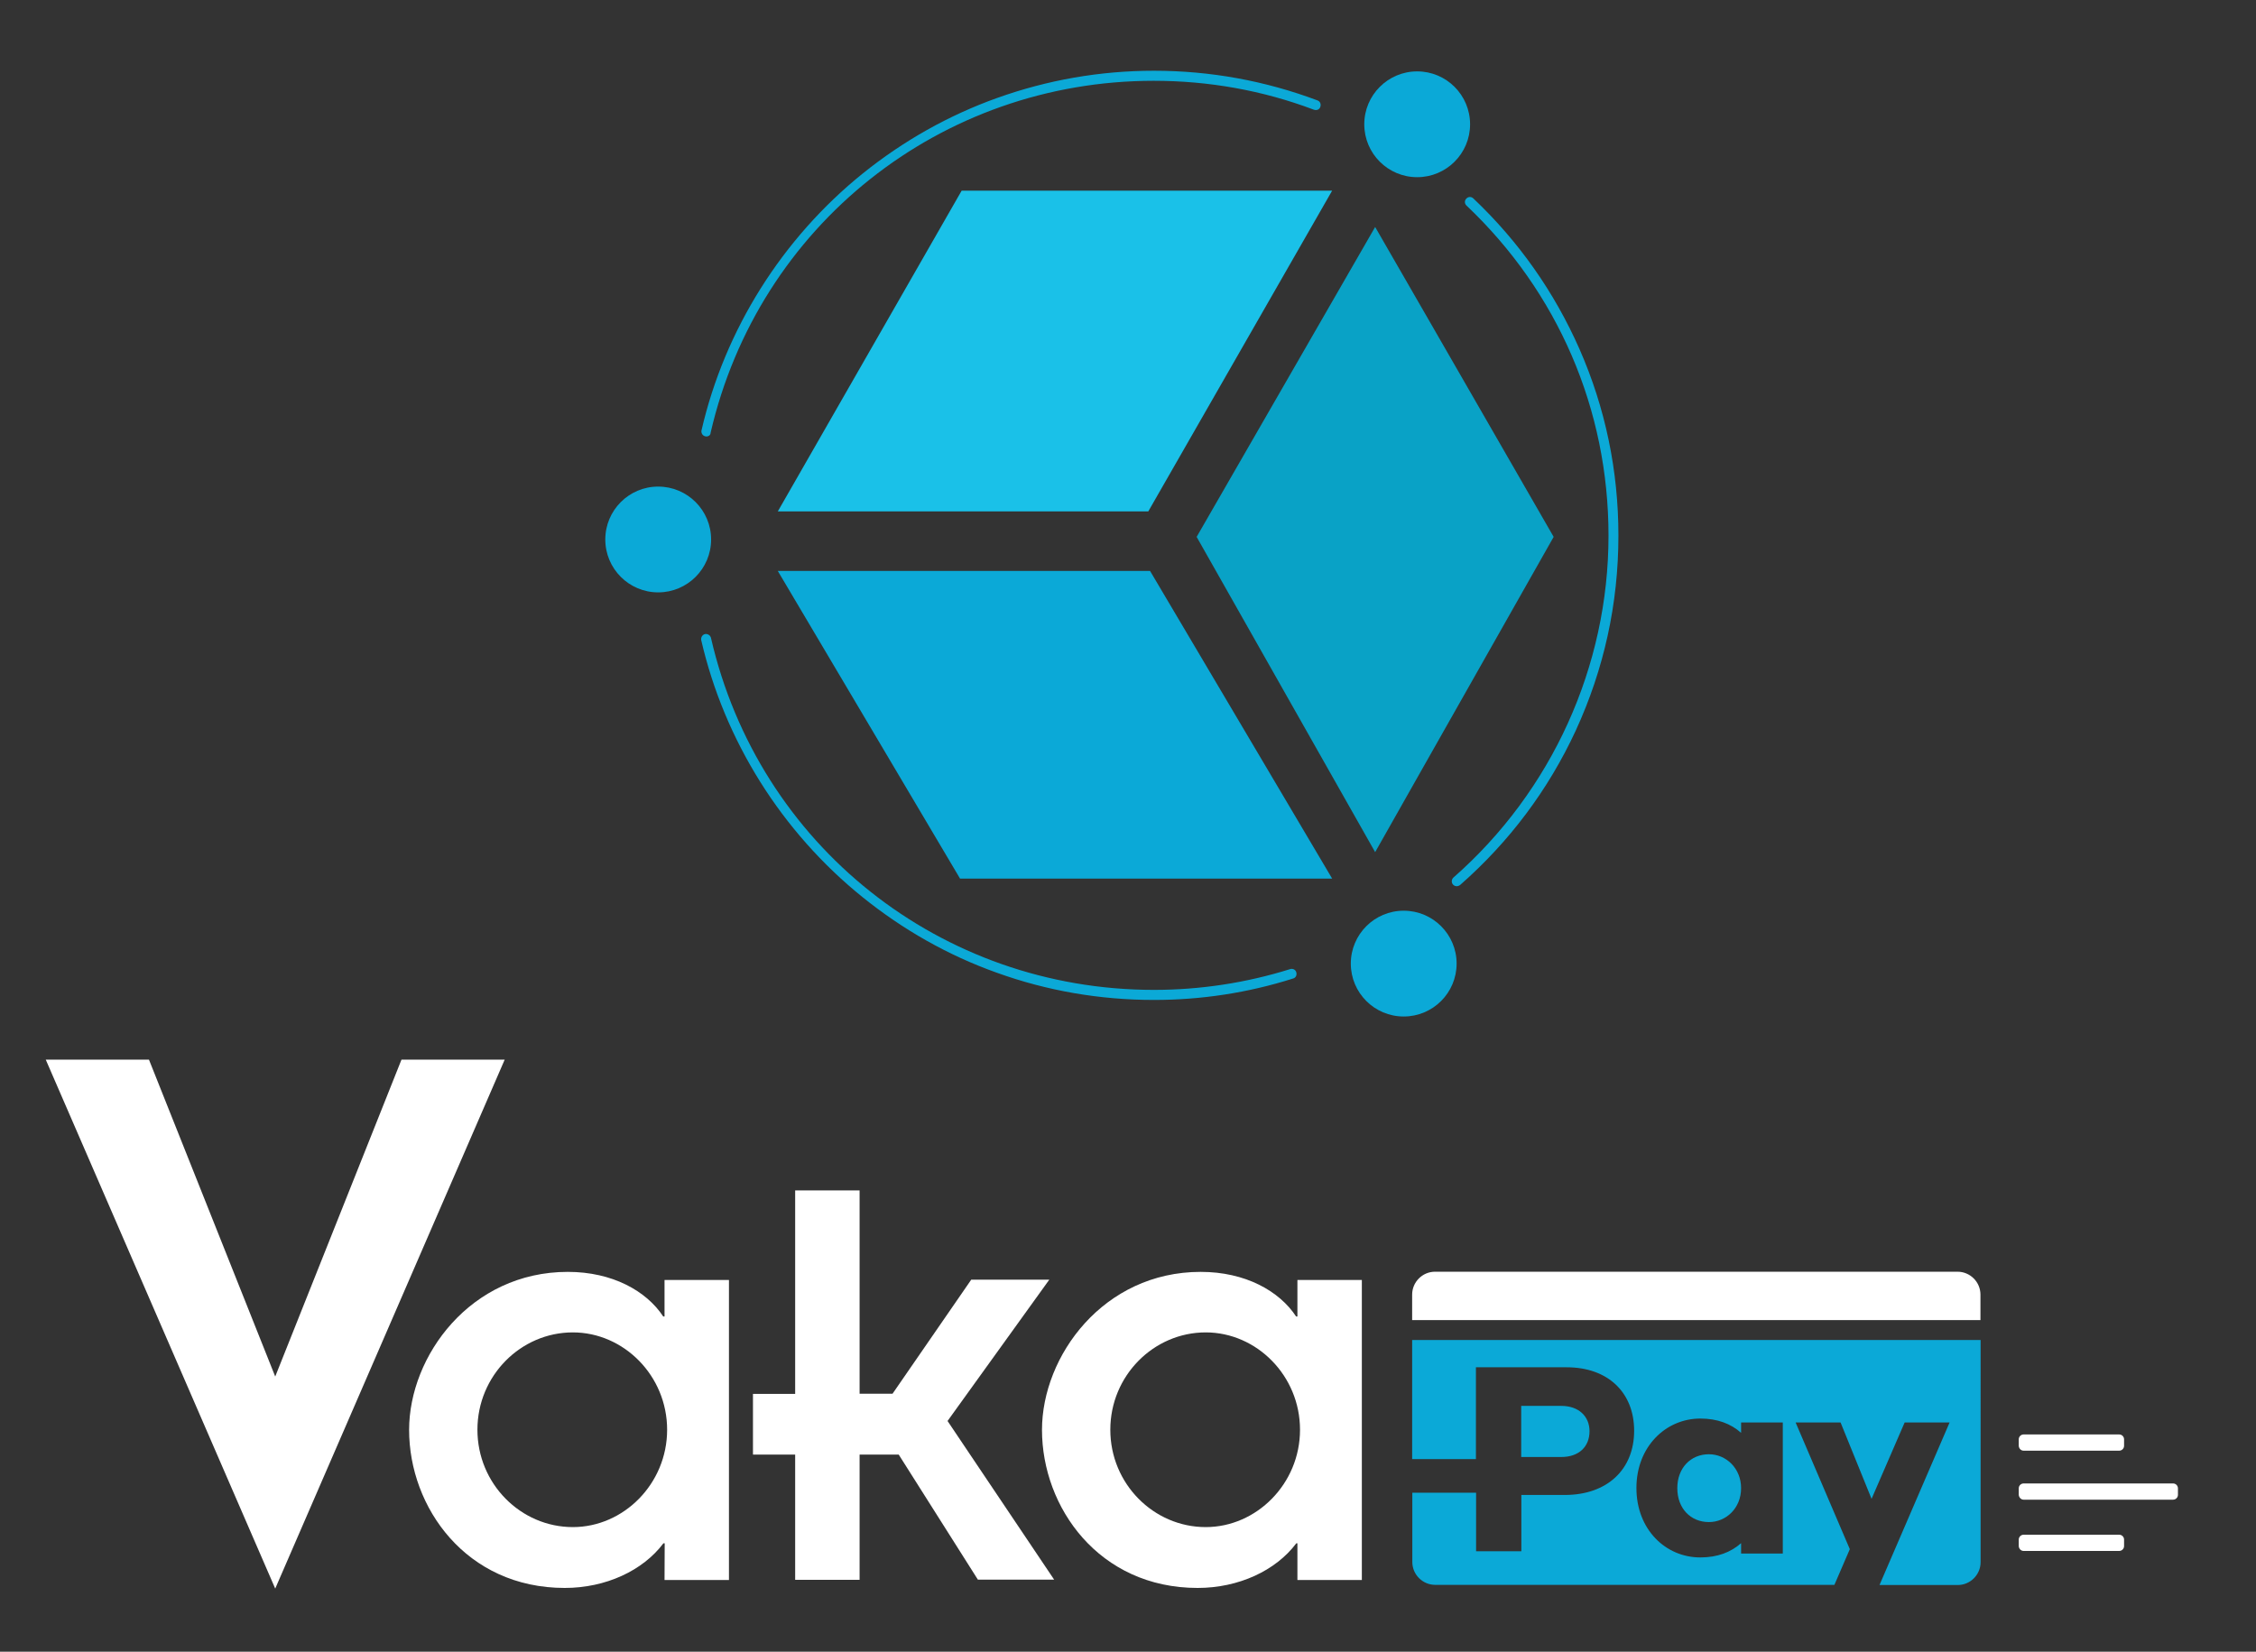<?xml version="1.0" encoding="utf-8"?>
<!-- Generator: Adobe Illustrator 22.1.0, SVG Export Plug-In . SVG Version: 6.00 Build 0)  -->
<svg version="1.1" id="Layer_1" xmlns="http://www.w3.org/2000/svg" xmlns:xlink="http://www.w3.org/1999/xlink" x="0px" y="0px"
	 viewBox="0 0 1390.2 1018" style="enable-background:new 0 0 1390.2 1018;" xml:space="preserve">
<rect x="0" y="0" width="1390.2" height="1018" fill="#333333" stroke="none"/>
<style type="text/css">
	.st0{fill:#FFFFFF;}
	.st1{fill:#0BA9D7;}
	.st2{fill:#1AC1E8;}
	.st3{fill:#09A2C6;}
</style>
<g>
	<g>
		<path class="st0" d="M28.2,653.1h63.6l77.8,195.3l77.8-195.3H311l-141.4,326L28.2,653.1z"/>
		<path class="st0" d="M409.6,951.2h-0.8c-12.6,16.8-35.5,27.5-60.8,27.5c-60.8,0-95.9-49.7-95.9-97.4c0-45.5,37.8-97.4,97.8-97.4
			c27.5,0,48.5,11.8,58.8,27.5h0.8v-22.5h39.7v184.9h-39.7L409.6,951.2L409.6,951.2z M353,941.2c31.3,0,58.1-26.7,58.1-60
			s-26.7-60-58.1-60c-32.1,0-58.8,26.7-58.8,60S320.9,941.2,353,941.2z"/>
		<path class="st0" d="M490,896.5h-26v-37.4h26V733.7h39.7V859H550l48.5-70.3h48.1l-62.7,87.1l65.7,97.8h-47l-48.8-77.1h-24.1v77.2
			H490V896.5z"/>
		<path class="st0" d="M799.5,951.2h-0.7c-12.6,16.8-35.5,27.5-60.8,27.5c-60.8,0-95.9-49.7-95.9-97.4c0-45.5,37.8-97.4,97.8-97.4
			c27.5,0,48.5,11.8,58.8,27.5h0.8v-22.5h39.7v184.9h-39.7L799.5,951.2L799.5,951.2z M743,941.2c31.3,0,58.1-26.7,58.1-60
			s-26.7-60-58.1-60c-32.1,0-58.8,26.7-58.8,60S710.9,941.2,743,941.2z"/>
	</g>
	<path class="st0" d="M1220.4,797.9c0-7.8-6.4-14.1-14.1-14.1h-322c-7.8,0-14.1,6.4-14.1,14.1v15.7h350.2L1220.4,797.9L1220.4,797.9
		z"/>
	<g>
		<path class="st0" d="M1247,894.1h58.9c1.6,0,3-1.3,3-3v-4c0-1.6-1.3-3-3-3H1247c-1.6,0-3,1.3-3,3v4
			C1244.1,892.8,1245.4,894.1,1247,894.1z"/>
		<path class="st0" d="M1247,955.9h58.9c1.6,0,3-1.3,3-3v-4c0-1.6-1.3-3-3-3H1247c-1.6,0-3,1.3-3,3v4
			C1244.1,954.6,1245.4,955.9,1247,955.9z"/>
		<path class="st0" d="M1247,924.3h92.1c1.6,0,3-1.3,3-3v-4c0-1.6-1.3-3-3-3H1247c-1.6,0-3,1.3-3,3v4
			C1244.1,922.9,1245.4,924.3,1247,924.3z"/>
	</g>
	<g>
		<path class="st1" d="M1053.1,896.3c-11.3,0-19.5,8.5-19.5,20.9c0,12.5,8.2,20.9,19.5,20.9c10.4,0,19.8-8.4,19.8-20.9
			C1072.9,904.8,1063.5,896.3,1053.1,896.3z"/>
		<path class="st1" d="M870.2,825.9v73.4h39.3v-56.6h55.9c25.6,0,41.6,15.7,41.6,39.1c0,23.9-16.6,39.6-42.8,39.6h-26.7v34.7h-27.9
			V920h-39.3v42.7c0,7.8,6.4,14.1,14.1,14.1h246l9.5-22l-33.4-78.1h27.7l19.1,47.1l20.4-47.1h27.7l-43.2,100.2h48.2
			c7.8,0,14.1-6.4,14.1-14.1V825.9H870.2z M1098.6,957.5h-25.7v-6.4c-6.3,5.6-14.6,8.8-25.1,8.8c-21.4,0-39.4-17.2-39.4-42.8
			c0-25.4,18-42.8,39.4-42.8c10.5,0,18.8,3.2,25.1,8.8v-6.4h25.7V957.5z"/>
		<path class="st1" d="M962.1,898c10.8,0,17.4-6.3,17.4-15.9c0-9.1-6.6-15.6-17.4-15.6h-24.7V898H962.1z"/>
	</g>
</g>
<g>
	<polygon class="st2" points="479.3,315.2 592.6,117.5 820.9,117.5 707.6,315.2 	"/>
	<polygon class="st1" points="479.3,351.9 591.6,541.5 820.9,541.5 708.7,351.9 	"/>
	<polygon class="st3" points="878,193 847.4,139.9 737.4,330.9 847.4,525.2 876.2,474.3 957.4,330.9 	"/>
	<ellipse class="st1" cx="865" cy="593.9" rx="32.6" ry="32.6"/>
	<ellipse class="st1" cx="405.6" cy="332.5" rx="32.6" ry="32.6"/>
	<circle class="st1" cx="873.3" cy="76.6" r="32.6"/>
	<g>
		<path class="st1" d="M711.1,616.3c-33.2,0-65.9-5.6-96.9-16.8c-30-10.7-57.8-26.5-82.6-46.5c-49.9-40.2-85.2-96.5-99.5-158.5
			c-0.3-1.6,0.7-3.3,2.3-3.7c1.6-0.3,3.3,0.7,3.7,2.3c29.4,127.9,141.7,217,273,217c28.4,0,56.8-4.3,83.9-12.8
			c1.6-0.5,3.4,0.3,3.8,2c0.5,1.6-0.3,3.4-2,3.8C769.1,611.9,740.3,616.3,711.1,616.3z"/>
	</g>
	<g>
		<path class="st1" d="M897.7,546.2c-0.8,0-1.7-0.3-2.3-1c-1.2-1.3-0.9-3.3,0.2-4.3c60.7-53.3,95.6-130.2,95.6-210.8
			c0-77.7-31.1-149.9-87.5-203.4c-1.3-1.2-1.3-3.1-0.1-4.3c1.2-1.3,3.1-1.3,4.3-0.1c28,26.5,49.9,57.7,65.4,92.8
			c16,36.4,24,75.1,24,115c0,42-8.9,82.4-26.3,120.2c-16.9,36.5-40.9,68.5-71.3,95.2C899.1,545.9,898.4,546.2,897.7,546.2z"/>
	</g>
	<g>
		<path class="st1" d="M435.3,269c-0.2,0-0.5,0-0.7-0.1c-1.6-0.3-2.7-2-2.3-3.7c14.3-62,49.7-118.3,99.5-158.4
			c24.9-20,52.7-35.7,82.6-46.4c31-11.1,63.5-16.8,96.7-16.8c34.7,0,68.6,6.2,100.8,18.3c1.6,0.6,2.3,2.3,1.7,4s-2.3,2.3-4,1.7
			c-31.5-11.9-64.7-17.8-98.7-17.8c-131.2,0-243.5,89.2-273,216.9C437.9,268.1,436.7,269,435.3,269z"/>
	</g>
</g>
</svg>
